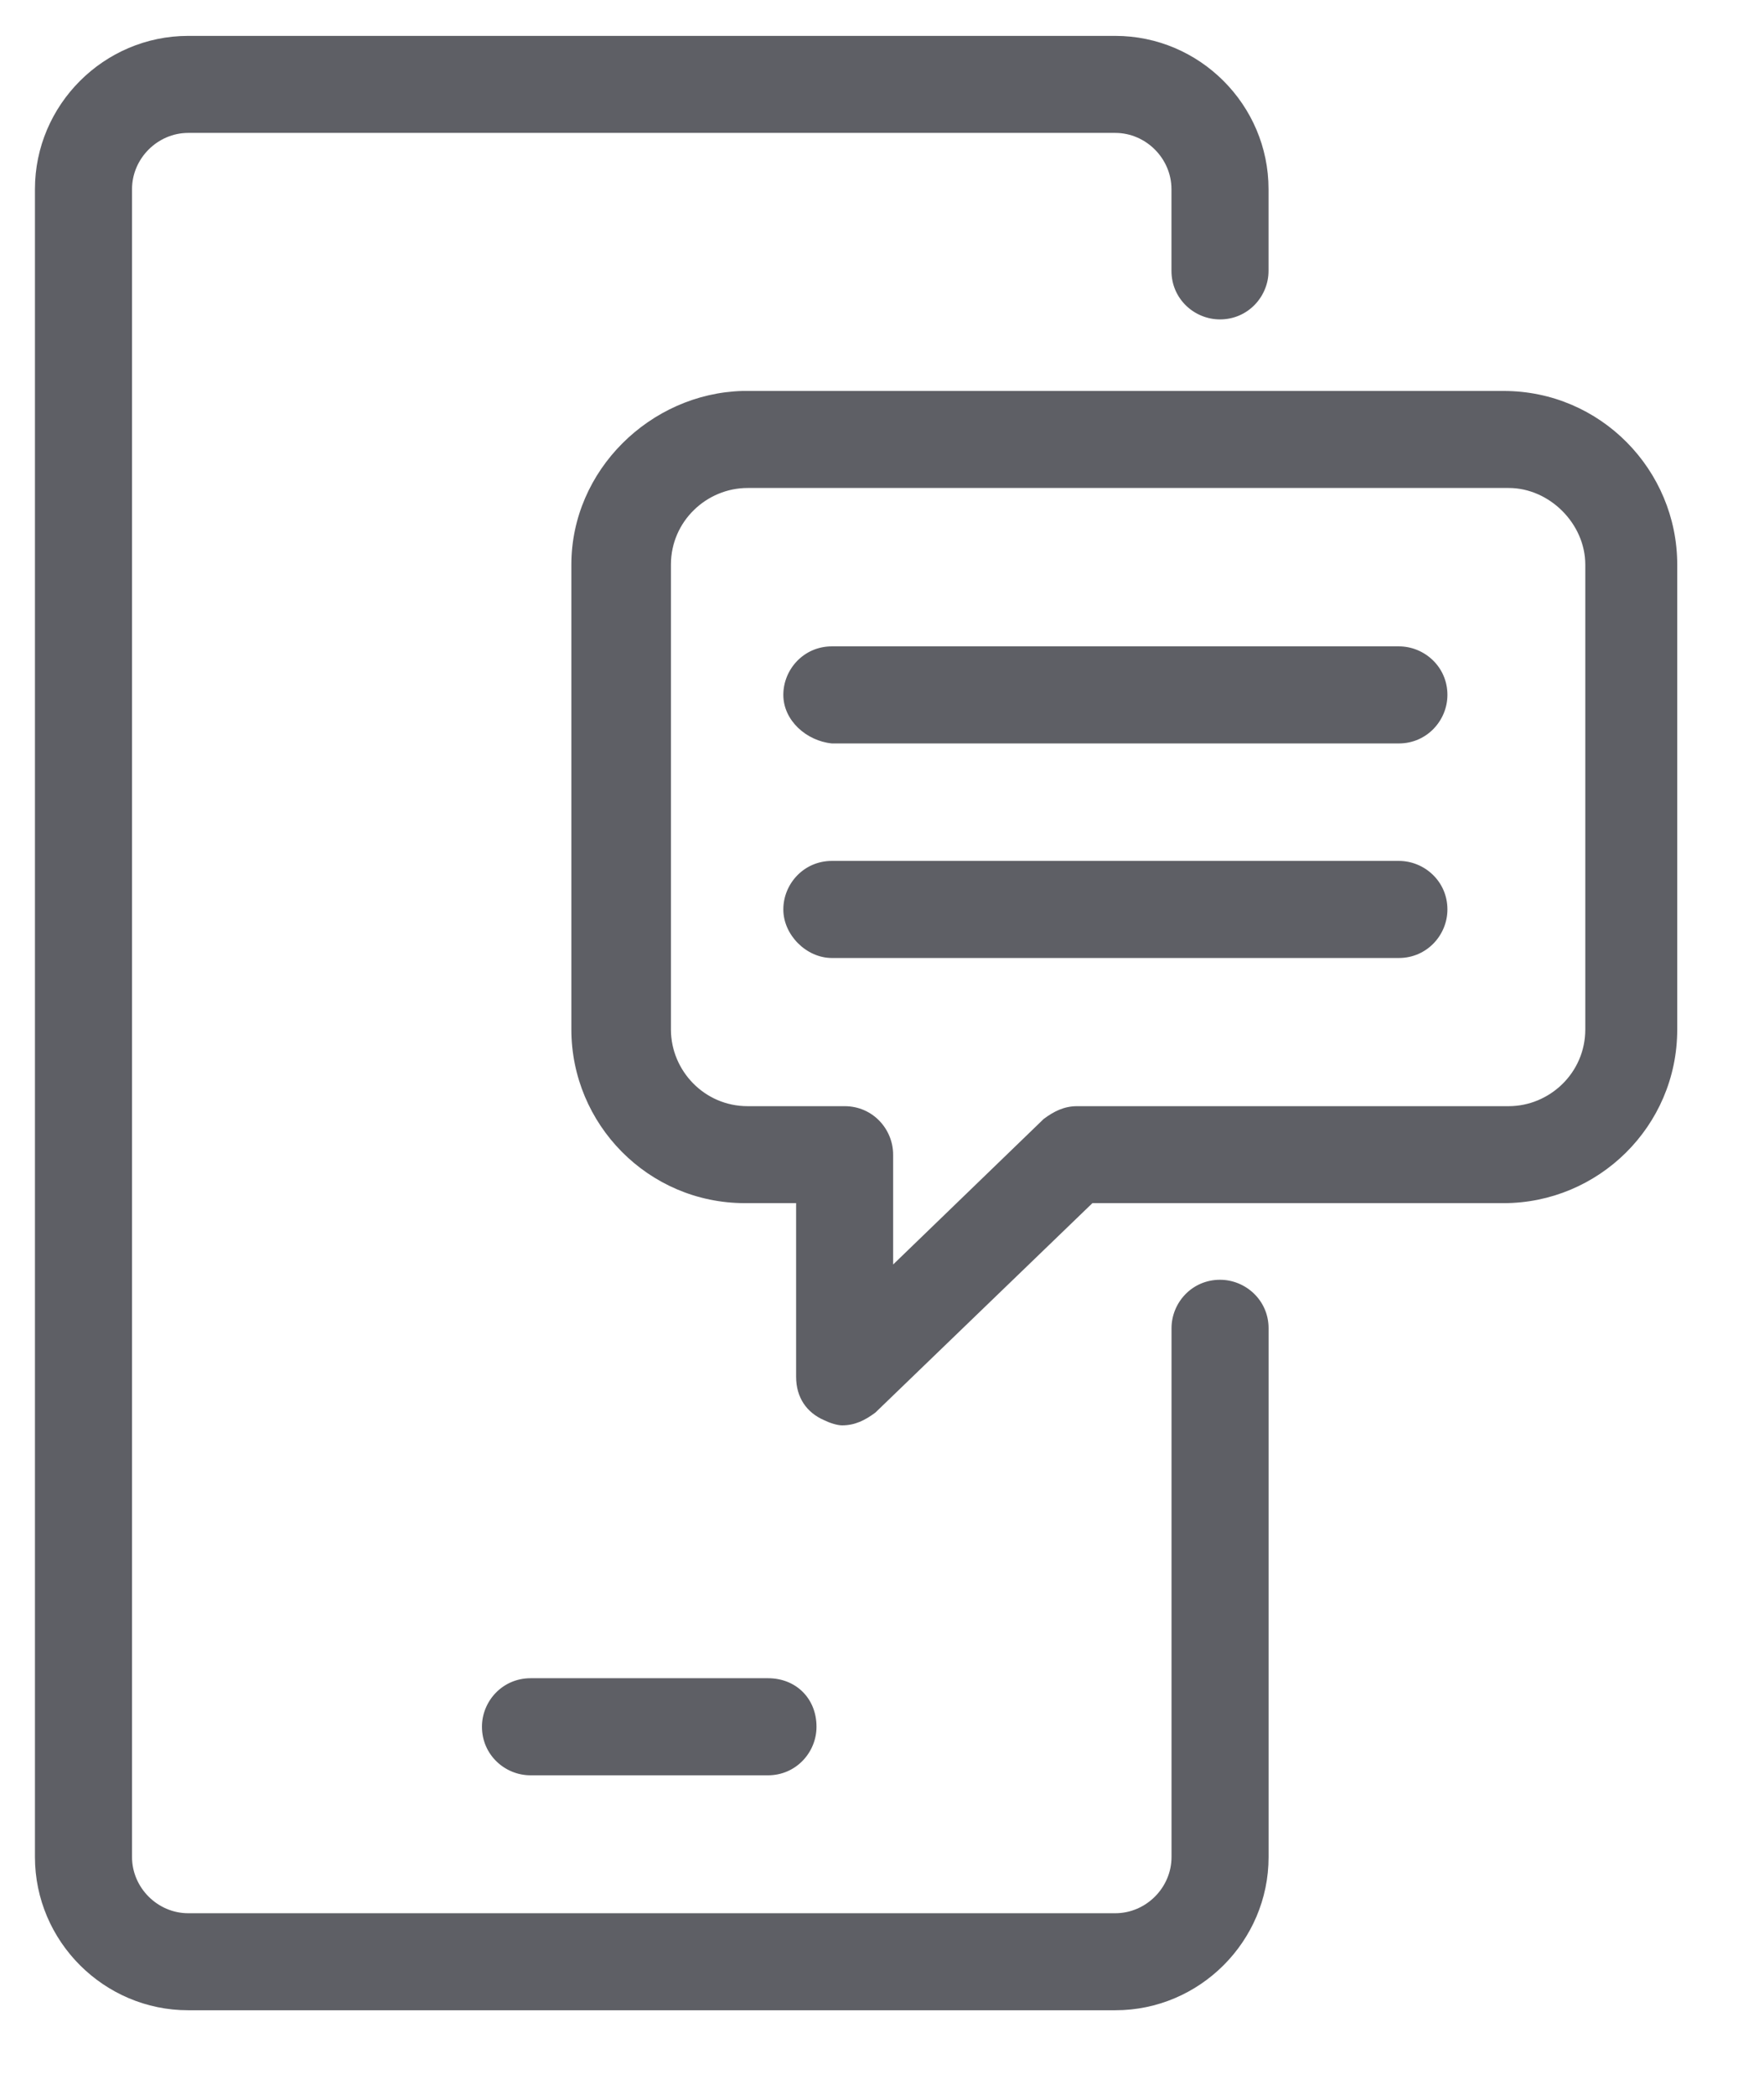 <?xml version="1.0" encoding="utf-8"?>
<!-- Generator: Adobe Illustrator 15.0.0, SVG Export Plug-In  -->
<!DOCTYPE svg PUBLIC "-//W3C//DTD SVG 1.1//EN" "http://www.w3.org/Graphics/SVG/1.1/DTD/svg11.dtd">
<svg version="1.1"
	 xmlns="http://www.w3.org/2000/svg" xmlns:xlink="http://www.w3.org/1999/xlink" xmlns:a="http://ns.adobe.com/AdobeSVGViewerExtensions/3.0/"
	 x="0px" y="0px" width="32px" height="38px" viewBox="-0.03 -0.059 32 38"
	 overflow="visible" enable-background="new -0.03 -0.059 32 38" xml:space="preserve">
<defs>
</defs>
<g>
	<path fill="#5E5F65" d="M10.335,10.183v8.433c0,1.715,1.39,3.15,3.15,3.15h0.927v3.15c0,0.371,0.186,0.648,0.51,0.788
		c0.093,0.046,0.232,0.093,0.325,0.093c0.232,0,0.417-0.093,0.603-0.232l3.937-3.799h7.46c1.714,0,3.149-1.39,3.149-3.15v-8.433
		c0-1.714-1.389-3.15-3.149-3.15H13.438C11.771,7.079,10.335,8.469,10.335,10.183z M28.728,10.183v8.433
		c0,0.788-0.649,1.391-1.39,1.391h-7.83c-0.232,0-0.417,0.092-0.604,0.231l-2.732,2.641v-1.992c0-0.464-0.37-0.88-0.88-0.88h-1.76
		c-0.788,0-1.391-0.649-1.391-1.391v-8.433c0-0.787,0.649-1.39,1.391-1.39h13.807C28.079,8.793,28.728,9.442,28.728,10.183z
		 M14.18,12.546c0-0.463,0.371-0.88,0.88-0.88h10.286c0.463,0,0.881,0.37,0.881,0.88c0,0.463-0.372,0.881-0.881,0.881H15.06
		C14.597,13.38,14.18,13.009,14.18,12.546z M14.18,16.438c0-0.463,0.371-0.88,0.88-0.88h10.286c0.463,0,0.881,0.37,0.881,0.88
		c0,0.464-0.372,0.881-0.881,0.881H15.06C14.597,17.318,14.18,16.901,14.18,16.438z M0.604,33.627V3.372
		c0-1.528,1.251-2.78,2.78-2.78h16.818c1.529,0,2.78,1.252,2.78,2.78v1.482c0,0.464-0.371,0.881-0.881,0.881
		c-0.463,0-0.88-0.37-0.88-0.881V3.372c0-0.556-0.463-1.02-1.02-1.02H3.384c-0.555,0-1.019,0.464-1.019,1.02v30.255
		c0,0.557,0.464,1.02,1.019,1.02h16.818c0.557,0,1.02-0.463,1.02-1.02v-9.591c0-0.464,0.37-0.88,0.88-0.88
		c0.463,0,0.881,0.371,0.881,0.88v9.591c0,1.529-1.251,2.78-2.78,2.78H3.384C1.856,36.407,0.604,35.156,0.604,33.627z
		 M14.782,31.264c0,0.464-0.371,0.881-0.88,0.881H9.594c-0.464,0-0.881-0.371-0.881-0.881c0-0.463,0.371-0.88,0.881-0.88h4.309
		C14.412,30.384,14.782,30.754,14.782,31.264z"/>
</g>
<rect id="_x3C_Tranche_x3E__1_" fill="none" width="31" height="37"/>
</svg>
